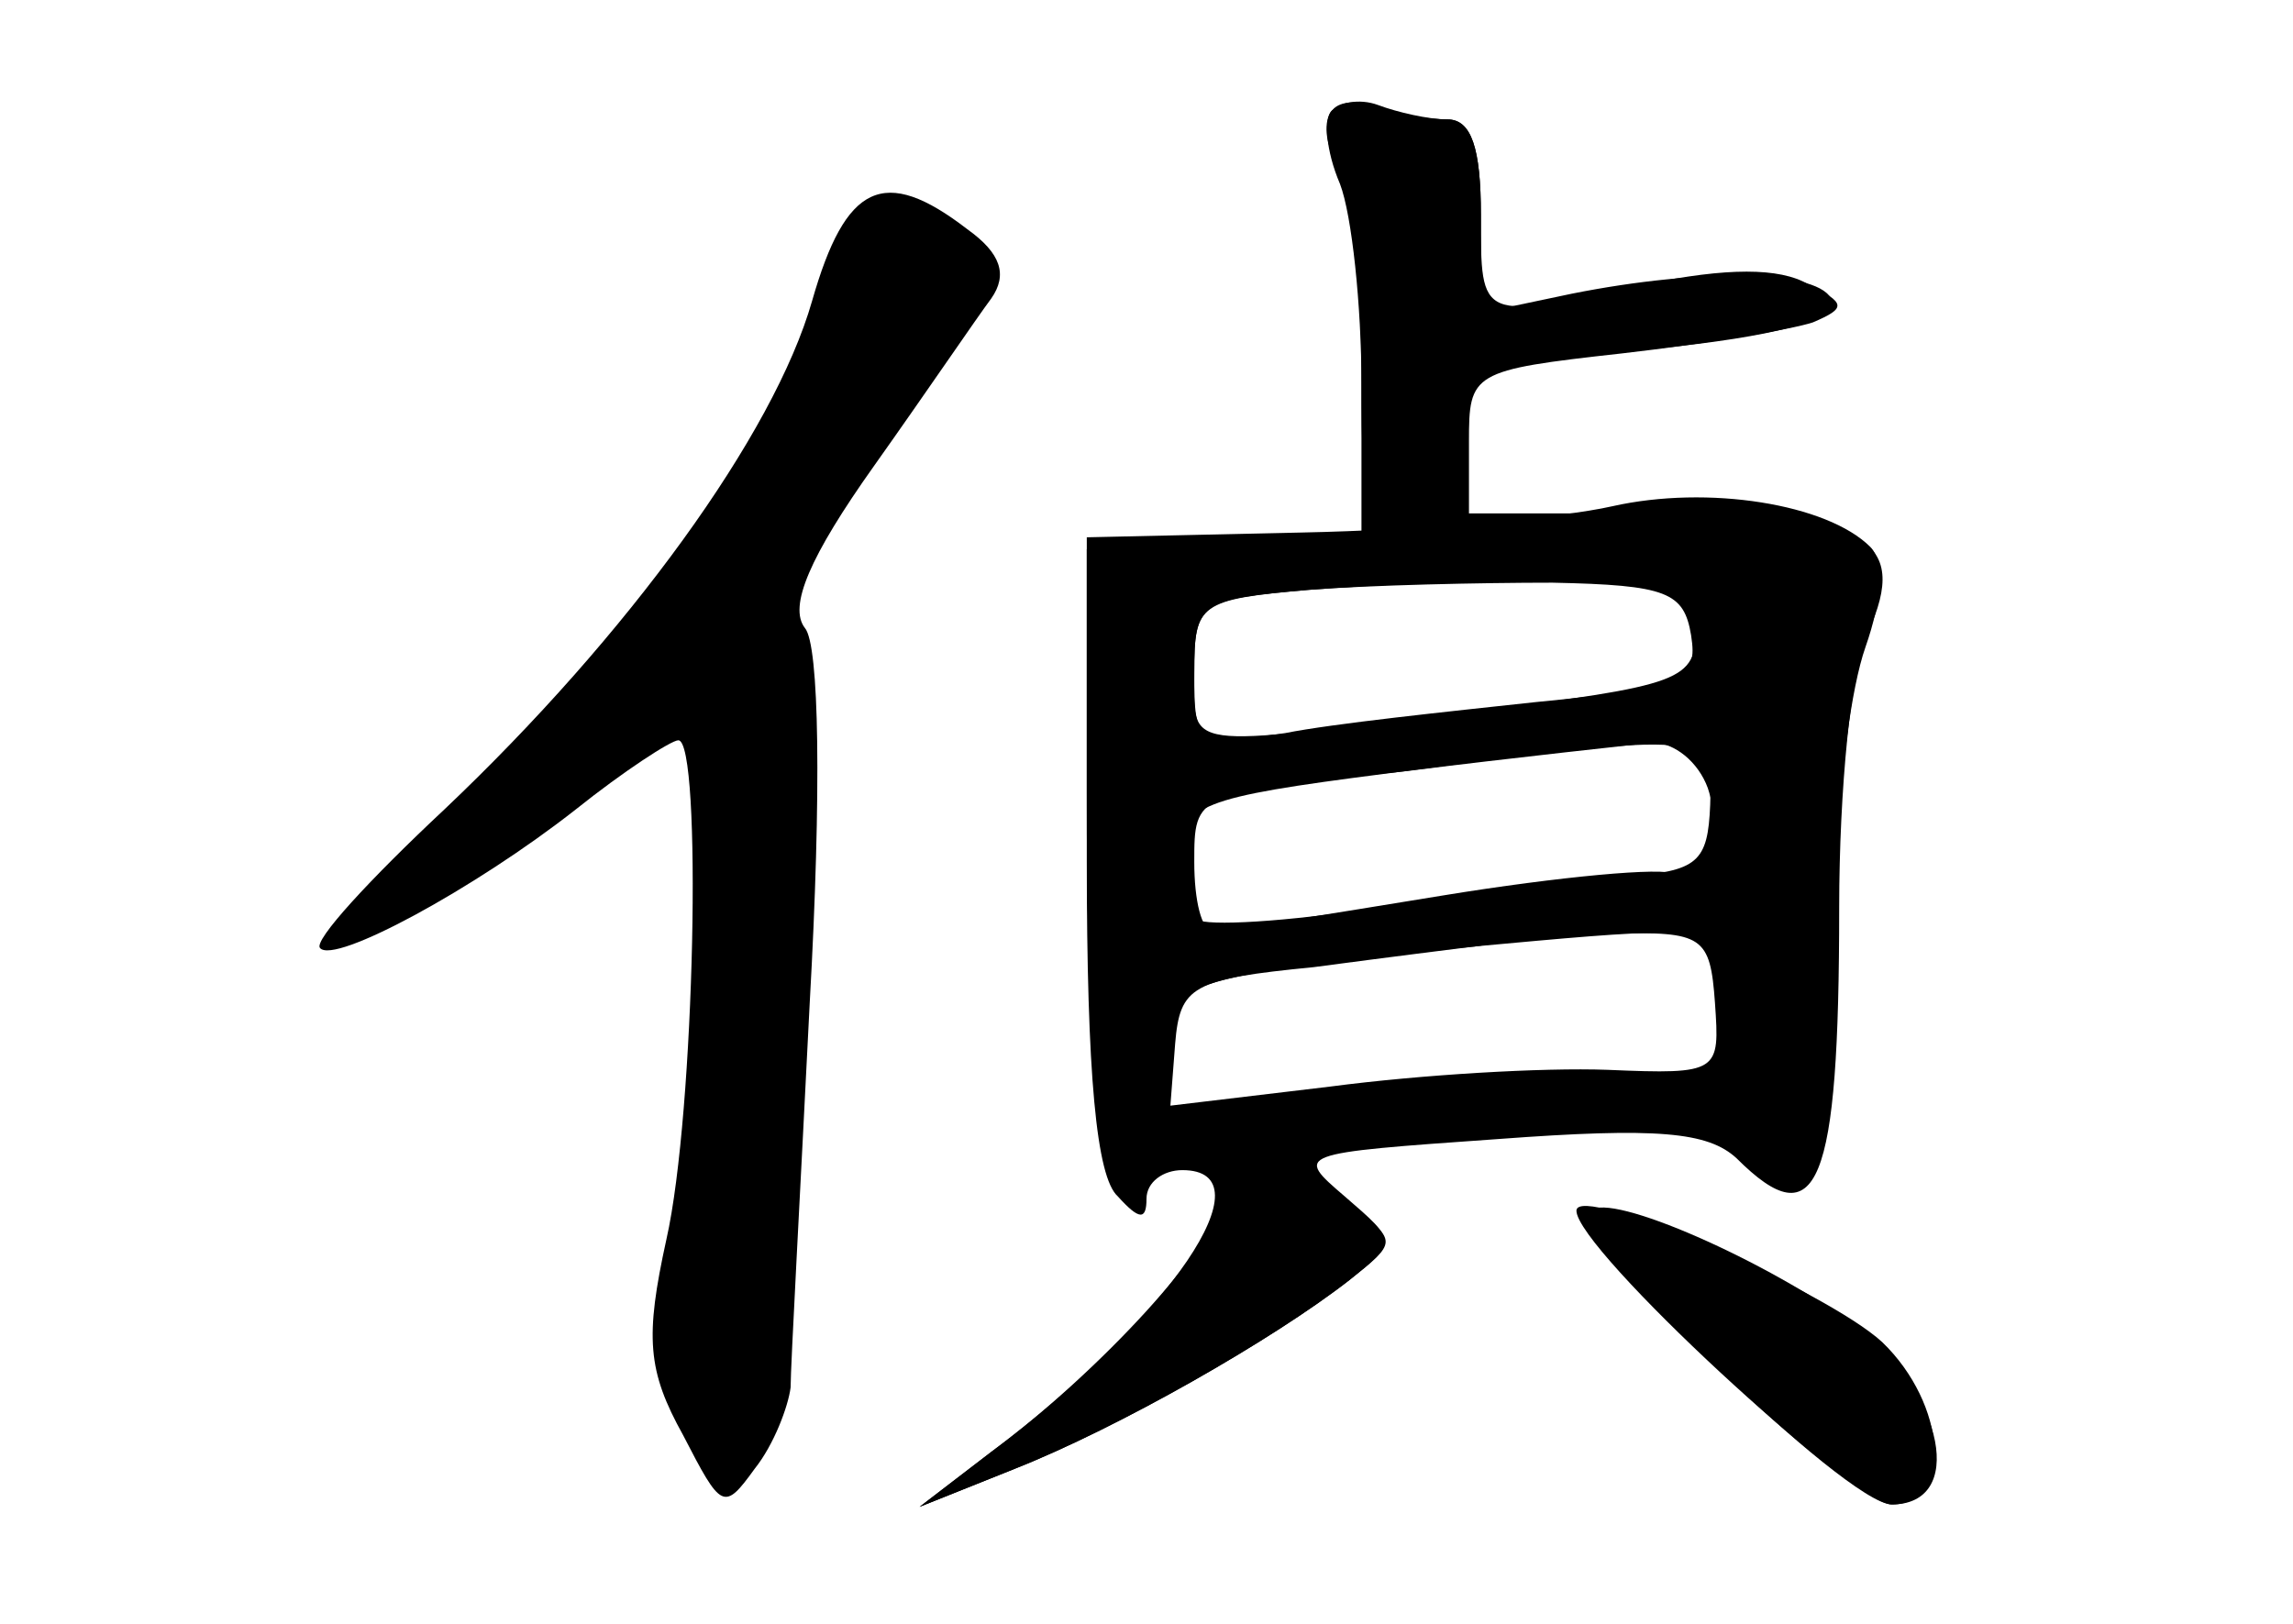 <?xml version="1.0" standalone="no"?>
<!DOCTYPE svg PUBLIC "-//W3C//DTD SVG 20010904//EN"
 "http://www.w3.org/TR/2001/REC-SVG-20010904/DTD/svg10.dtd">
<svg version="1.0" xmlns="http://www.w3.org/2000/svg"
 width="96pt" height="68pt" viewBox="0 0 96 68"
 preserveAspectRatio="xMidYMid meet">
<g transform="translate(0,68) scale(0.1,-0.1)" fill="#000000" stroke="none">
<g id="part-0" class="char-part">
  <path d="M557 633 c-3 -5 -2 -15 4 -23 5 -8 9 -48 9 -87 l0 -73 -57 0 -58 0 0
-130 c0 -90 4 -133 13 -141 9 -10 12 -10 12 -1 0 7 7 12 15 12 37 0 -5 -62
-80 -118 l-30 -23 40 16 c43 17 108 54 140 79 20 16 20 16 -2 35 -21 18 -21
18 64 24 67 5 88 3 100 -8 34 -34 43 -12 43 105 0 49 5 101 12 115 18 40 -1
50 -90 50 l-77 0 0 30 c0 29 1 30 64 37 35 4 71 10 80 13 14 6 14 8 -2 16 -12
7 -34 7 -68 0 -70 -15 -69 -16 -69 29 0 28 -4 40 -14 40 -8 0 -21 3 -29 6 -8
3 -17 1 -20 -3z m153 -216 c0 -22 -5 -24 -94 -35 -123 -15 -116 -17 -116 17 0
28 2 30 48 34 26 2 73 4 105 5 54 2 57 1 57 -21z m6 -74 c-1 -24 -5 -28 -36
-30 -19 -2 -66 -7 -103 -13 -38 -6 -72 -8 -76 -5 -5 2 -8 15 -7 27 1 21 8 24
86 34 137 18 137 18 136 -13z m2 -83 c2 -29 2 -30 -45 -28 -27 1 -78 -2 -116
-7 l-67 -8 2 26 c2 24 7 27 58 32 30 4 62 8 70 9 8 2 33 4 55 5 38 1 41 -1 43
-29z"/>
  <path d="M340 554 c-16 -56 -77 -140 -154 -213 -31 -29 -55 -55 -52 -58 6 -7
65 25 107 58 20 16 40 29 43 29 10 0 7 -156 -5 -209 -9 -41 -8 -55 7 -82 16
-31 17 -32 30 -14 8 10 14 26 15 34 0 9 4 81 8 161 5 89 4 150 -2 157 -7 9 2
30 29 68 22 31 43 62 49 70 7 10 4 19 -10 29 -35 27 -51 19 -65 -30z"/>
  <path d="M666 173 c-9 -10 107 -123 126 -123 31 0 22 46 -14 74 -38 28 -104
57 -112 49z"/>
</g>
<g id="part-1" class="char-part">
  <path d="M350 572 c0 -41 -57 -129 -132 -204 -43 -43 -74 -78 -69 -78 13 0 82
48 120 83 l33 32 -6 -105 c-3 -58 -8 -127 -12 -155 -4 -36 -1 -55 9 -69 14
-19 15 -19 25 0 6 11 12 96 13 194 l2 175 39 52 c41 57 47 78 22 87 -28 11
-44 6 -44 -12z"/>
</g>
<g id="part-2" class="char-part">
  <path d="M558 634 c-4 -3 -3 -17 3 -31 5 -13 9 -51 9 -84 0 -52 2 -59 19 -59
15 0 21 8 23 33 l3 32 78 9 c50 5 76 12 74 20 -4 13 -54 14 -109 3 l-38 -8 0
41 c0 28 -4 40 -14 40 -8 0 -21 2 -28 5 -8 3 -17 3 -20 -1z"/>
</g>
<g id="part-3" class="char-part">
  <path d="M675 468 c-22 -5 -80 -10 -130 -11 l-90 -2 0 -107 c0 -96 2 -108 18
-108 9 0 17 6 17 14 0 15 30 21 153 32 67 6 77 5 77 -10 0 -17 9 -20 34 -10
12 5 16 20 16 59 0 28 5 67 11 84 7 20 8 36 2 42 -18 18 -68 26 -108 17z m33
-54 c3 -19 -3 -22 -65 -28 -37 -4 -85 -9 -105 -13 -37 -5 -38 -5 -38 25 0 30
2 31 48 35 26 2 72 3 102 3 48 -1 55 -4 58 -22z m7 -64 c7 -21 -2 -43 -14 -36
-4 3 -48 -1 -97 -9 -49 -8 -92 -15 -96 -15 -5 0 -8 13 -8 29 0 29 0 29 88 38
48 6 95 11 104 12 9 0 19 -8 23 -19z"/>
</g>
<g id="part-4" class="char-part">
  <path d="M510 176 c0 -16 -49 -70 -95 -104 l-30 -23 40 16 c43 17 108 54 140
79 20 16 20 16 1 31 -25 19 -56 19 -56 1z"/>
  <path d="M660 173 c0 -16 116 -123 132 -123 26 0 23 42 -4 68 -24 22 -128 67
-128 55z"/>
</g>
</g>
</svg>